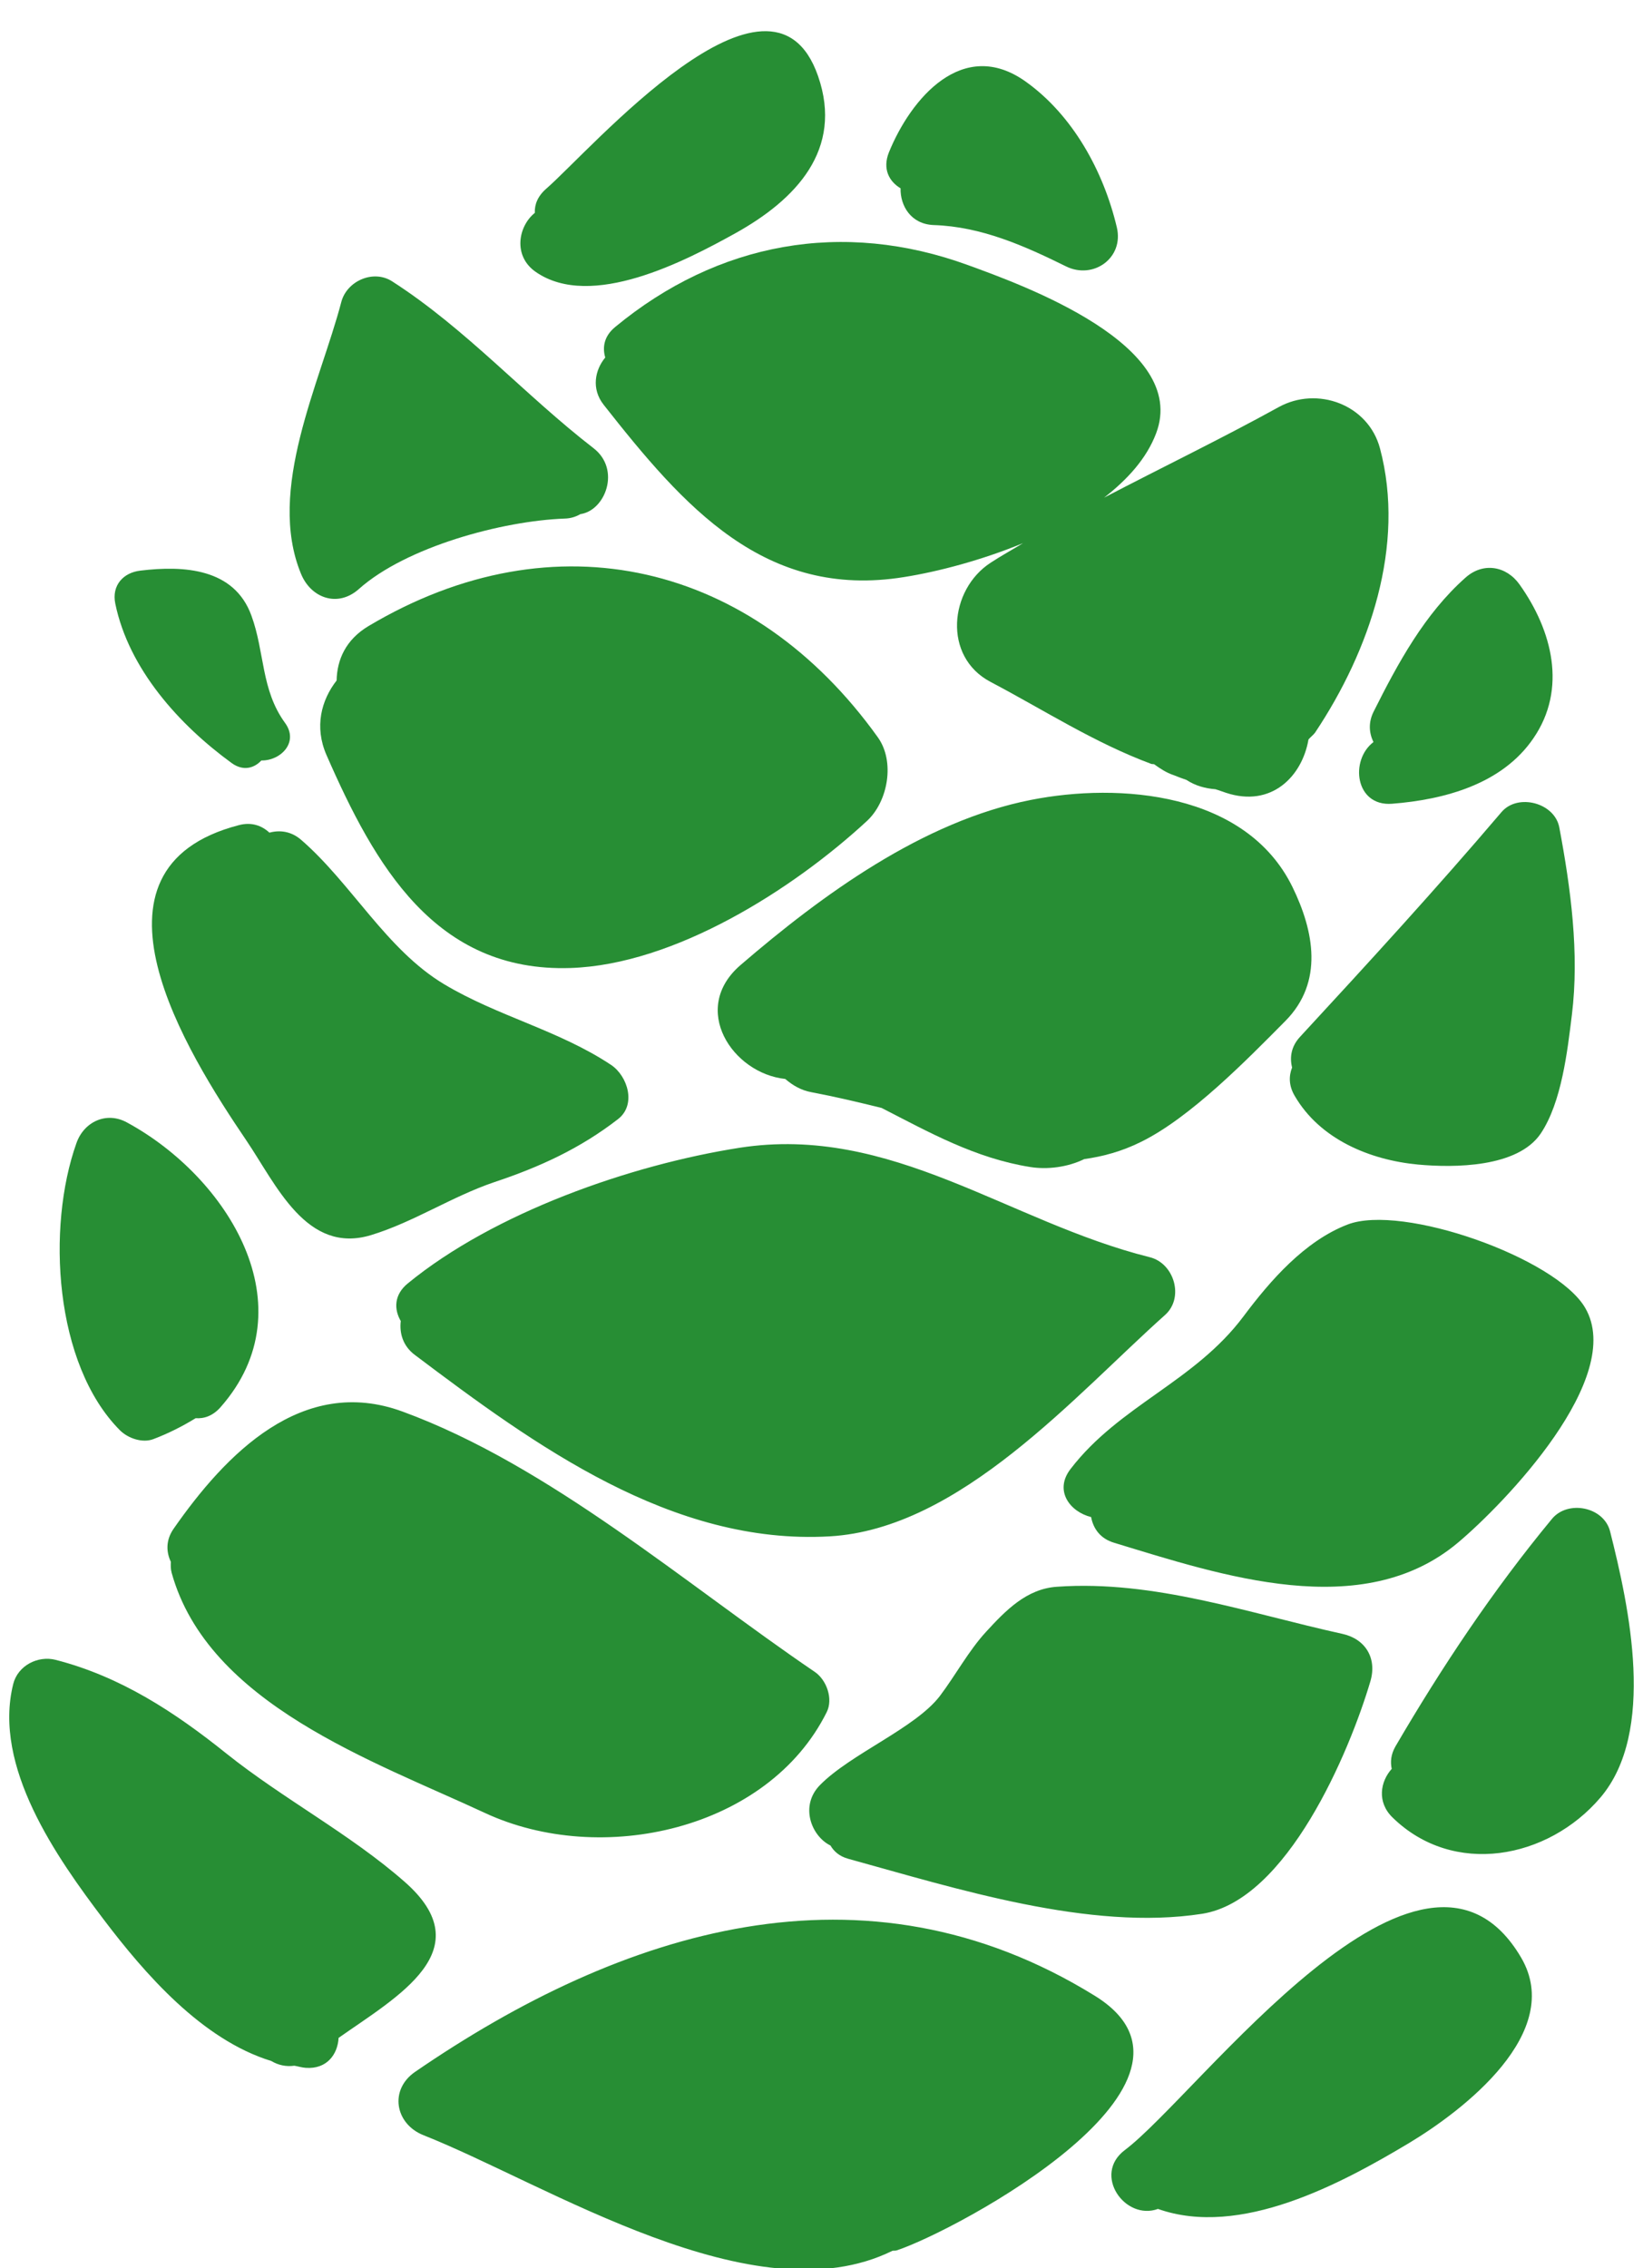<svg xmlns="http://www.w3.org/2000/svg" width="50" height="69" viewBox="0 0 50 69">
  <g fill="#278E34">
    <path d="M11.218 19.045C10.519 19.461 10.256 20.075 10.244 20.703 9.777 21.302 9.561 22.113 9.936 22.971 11.402 26.319 13.243 29.586 17.362 29.45 20.533 29.346 24.128 27.061 26.384 24.976 27.027 24.381 27.243 23.163 26.712 22.428 22.917 17.132 16.894 15.666 11.218 19.045zM18.419 10.877C18.107 11.252 17.987 11.828 18.371 12.315 20.804 15.406 23.268 18.243 27.514 17.556 28.549 17.392 29.867 17.045 31.133 16.525 30.805 16.725 30.47 16.908 30.147 17.12 28.889 17.935 28.681 19.979 30.147 20.747 31.776 21.605 33.294 22.592 35.031 23.239 35.063 23.251 35.092 23.243 35.123 23.251 35.303 23.379 35.486 23.507 35.73 23.587 35.854 23.639 35.977 23.683 36.105 23.727 36.385 23.911 36.688 23.987 36.988 24.011 37.096 24.043 37.2 24.083 37.308 24.119 38.694 24.578 39.628 23.619 39.82 22.497 39.888 22.416 39.976 22.357 40.031 22.273 41.677 19.801 42.783 16.598 41.996 13.642 41.641 12.304 40.083 11.737 38.909 12.388 37.164 13.35 35.366 14.217 33.6 15.14 34.315 14.585 34.894 13.946 35.182 13.186 36.204 10.498 31.112 8.669 29.471 8.07 25.648 6.672 21.842 7.367 18.718 9.951 18.384 10.226 18.327 10.565 18.419 10.877zM39.333 26.986C37.919 24.098 34.068 23.802 31.369 24.337 28.086 24.984 25.018 27.225 22.534 29.362 20.989 30.692 22.291 32.657 23.896 32.825 24.124 33.021 24.383 33.173 24.691 33.228 25.41 33.364 26.117 33.532 26.828 33.707 28.278 34.45 29.676 35.237 31.349 35.504 31.872 35.588 32.488 35.512 32.995 35.264 33.562 35.184 34.133 35.033 34.721 34.741 36.219 34.007 37.936 32.253 39.115 31.063 40.292 29.877 39.984 28.32 39.333 26.986z"/>
    <path d="M8.199 25.332C7.971 25.121 7.659 25 7.268 25.104 2.176 26.427 5.686 32.027 7.496 34.695 8.407 36.037 9.326 38.178 11.298 37.574 12.585 37.182 13.755 36.4 15.045 35.964 16.423 35.505 17.653 34.942 18.808 34.047 19.375 33.608 19.099 32.733 18.596 32.398 17.01 31.343 15.137 30.917 13.512 29.941 11.759 28.89 10.696 26.878 9.166 25.552 8.857 25.284 8.51 25.249 8.199 25.332zM22.513 34.918C19.186 35.438 15.04 36.892 12.412 39.044 11.985 39.392 11.989 39.835 12.196 40.19 12.152 40.558 12.26 40.949 12.623 41.22 16.274 43.972 20.452 47.016 25.249 46.741 29.223 46.513 32.718 42.447 35.454 40.007 36.045 39.48 35.734 38.433 34.991 38.249 30.677 37.171 27.135 34.204 22.513 34.918zM41.007 37.255C39.705 37.758 38.662 38.952 37.843 40.047 36.349 42.044 34.068 42.751 32.578 44.693 32.071 45.352 32.562 45.995 33.205 46.154 33.269 46.497 33.476 46.809 33.908 46.937 37.156 47.923 41.461 49.381 44.373 46.929 45.779 45.746 49.486 41.912 48.239 39.787 47.354 38.269 42.668 36.612 41.007 37.255zM45.695 24.705C43.71 27.038 41.641 29.294 39.564 31.543 39.289 31.838 39.245 32.174 39.321 32.478 39.22 32.734 39.217 33.03 39.401 33.341 40.168 34.659 41.682 35.291 43.155 35.43 44.25 35.53 46.187 35.526 46.889 34.484 47.525 33.533 47.7 31.976 47.836 30.873 48.067 29.004 47.8 27.015 47.453 25.174 47.313 24.422 46.191 24.126 45.695 24.705zM22.374 7.099C24.216 6.076 25.674 4.555 24.895 2.314 23.465-1.8 17.961 4.583 16.619 5.745 16.364 5.968 16.264 6.224 16.276 6.476 15.773 6.879 15.601 7.786 16.304 8.273 17.992 9.443 20.868 7.934 22.374 7.099zM27.406 5.729C27.394 6.264 27.725 6.823 28.417 6.847 29.862 6.895 31.165 7.474 32.443 8.105 33.27 8.513 34.208 7.85 33.988 6.919 33.585 5.214 32.65 3.504 31.208 2.478 29.299 1.124 27.717 2.997 27.05 4.639 26.851 5.142 27.059 5.521 27.406 5.729zM10.918 17.923C12.36 16.636 15.288 15.846 17.185 15.777 17.373 15.773 17.533 15.717 17.664 15.641 18.427 15.53 18.894 14.283 18.068 13.64 15.959 12.011 14.189 10.009 11.933 8.559 11.361 8.191 10.555 8.547 10.387 9.186 9.736 11.662 8.106 14.897 9.16 17.457 9.464 18.199 10.279 18.49 10.918 17.923zM5.283 46.51C5.039 46.861 5.059 47.22 5.199 47.516 5.195 47.624 5.191 47.724 5.223 47.848 6.333 51.843 11.366 53.576 14.753 55.154 18.303 56.807 23.376 55.669 25.158 52.09 25.362 51.683 25.154 51.108 24.795 50.864 20.877 48.203 16.719 44.581 12.249 42.944 9.197 41.824 6.864 44.241 5.283 46.51zM25.273 56.147C25.377 56.323 25.541 56.475 25.812 56.55 29.091 57.453 33.166 58.755 36.584 58.224 39.168 57.817 41.069 53.3 41.705 51.146 41.908 50.451 41.557 49.864 40.854 49.708 37.998 49.081 35.13 48.065 32.17 48.274 31.239 48.334 30.6 49.001 30.009 49.644 29.482 50.215 29.074 50.974 28.603 51.597 27.852 52.579 25.887 53.355 24.948 54.313 24.335 54.945 24.69 55.86 25.273 56.147zM48.999 46.593C48.811 45.839 47.708 45.623 47.226 46.214 45.433 48.383 43.883 50.708 42.464 53.136 42.325 53.38 42.309 53.608 42.353 53.815 42.005 54.202 41.897 54.826 42.377 55.293 44.23 57.106 47.106 56.563 48.703 54.689 50.408 52.688 49.578 48.881 48.999 46.593zM33.314 60.716C26.292 56.378 18.927 58.711 12.632 63.033 11.837 63.58 12.025 64.615 12.883 64.958 16.666 66.456 22.953 70.55 27.158 68.477 27.202 68.47 27.242 68.477 27.286 68.465 29.132 67.854 37.551 63.329 33.314 60.716zM12.313 57.25C10.667 55.804 8.618 54.729 6.893 53.351 5.315 52.085 3.67 51.007 1.696 50.499 1.149 50.359.542 50.675.402 51.234-.225 53.751 1.728 56.514 3.154 58.396 4.408 60.05 6.146 62.055 8.255 62.702 8.466 62.829 8.706 62.881 8.958 62.846 9.074 62.866 9.186 62.902 9.302 62.91 9.949 62.958 10.277 62.498 10.304 61.999 12.093 60.74 14.677 59.323 12.313 57.25zM34.229 65.414C33.242 66.157 34.233 67.57 35.24 67.203 37.744 68.09 40.812 66.436 42.881 65.198 44.53 64.207 47.626 61.835 46.292 59.558 43.271 54.41 36.481 63.72 34.229 65.414zM7.056 23.219C7.404 23.467 7.735 23.371 7.954 23.136 8.534 23.148 9.104 22.588 8.677 21.997 7.938 20.983 8.062 19.849 7.65 18.726 7.127 17.288 5.593 17.201 4.275 17.36 3.744 17.42 3.396 17.816 3.508 18.362 3.917 20.355 5.458 22.057 7.056 23.219zM41.797 22.576C41.07 23.131 41.242 24.537 42.36 24.453 43.954 24.329 45.715 23.858 46.666 22.459 47.696 20.958 47.237 19.18 46.246 17.786 45.843 17.215 45.132 17.095 44.597 17.575 43.354 18.677 42.54 20.179 41.805 21.645 41.633 21.985 41.666 22.305 41.797 22.576zM4.672 43.781C5.135 43.605 5.558 43.389 5.954 43.146 6.213 43.166 6.481 43.074 6.712 42.811 9.404 39.755 6.928 35.812 3.868 34.151 3.241 33.803 2.554 34.127 2.326 34.778 1.415 37.334 1.647 41.5 3.649 43.513 3.893 43.757 4.333 43.913 4.672 43.781z"/>
  </g>
</svg>
